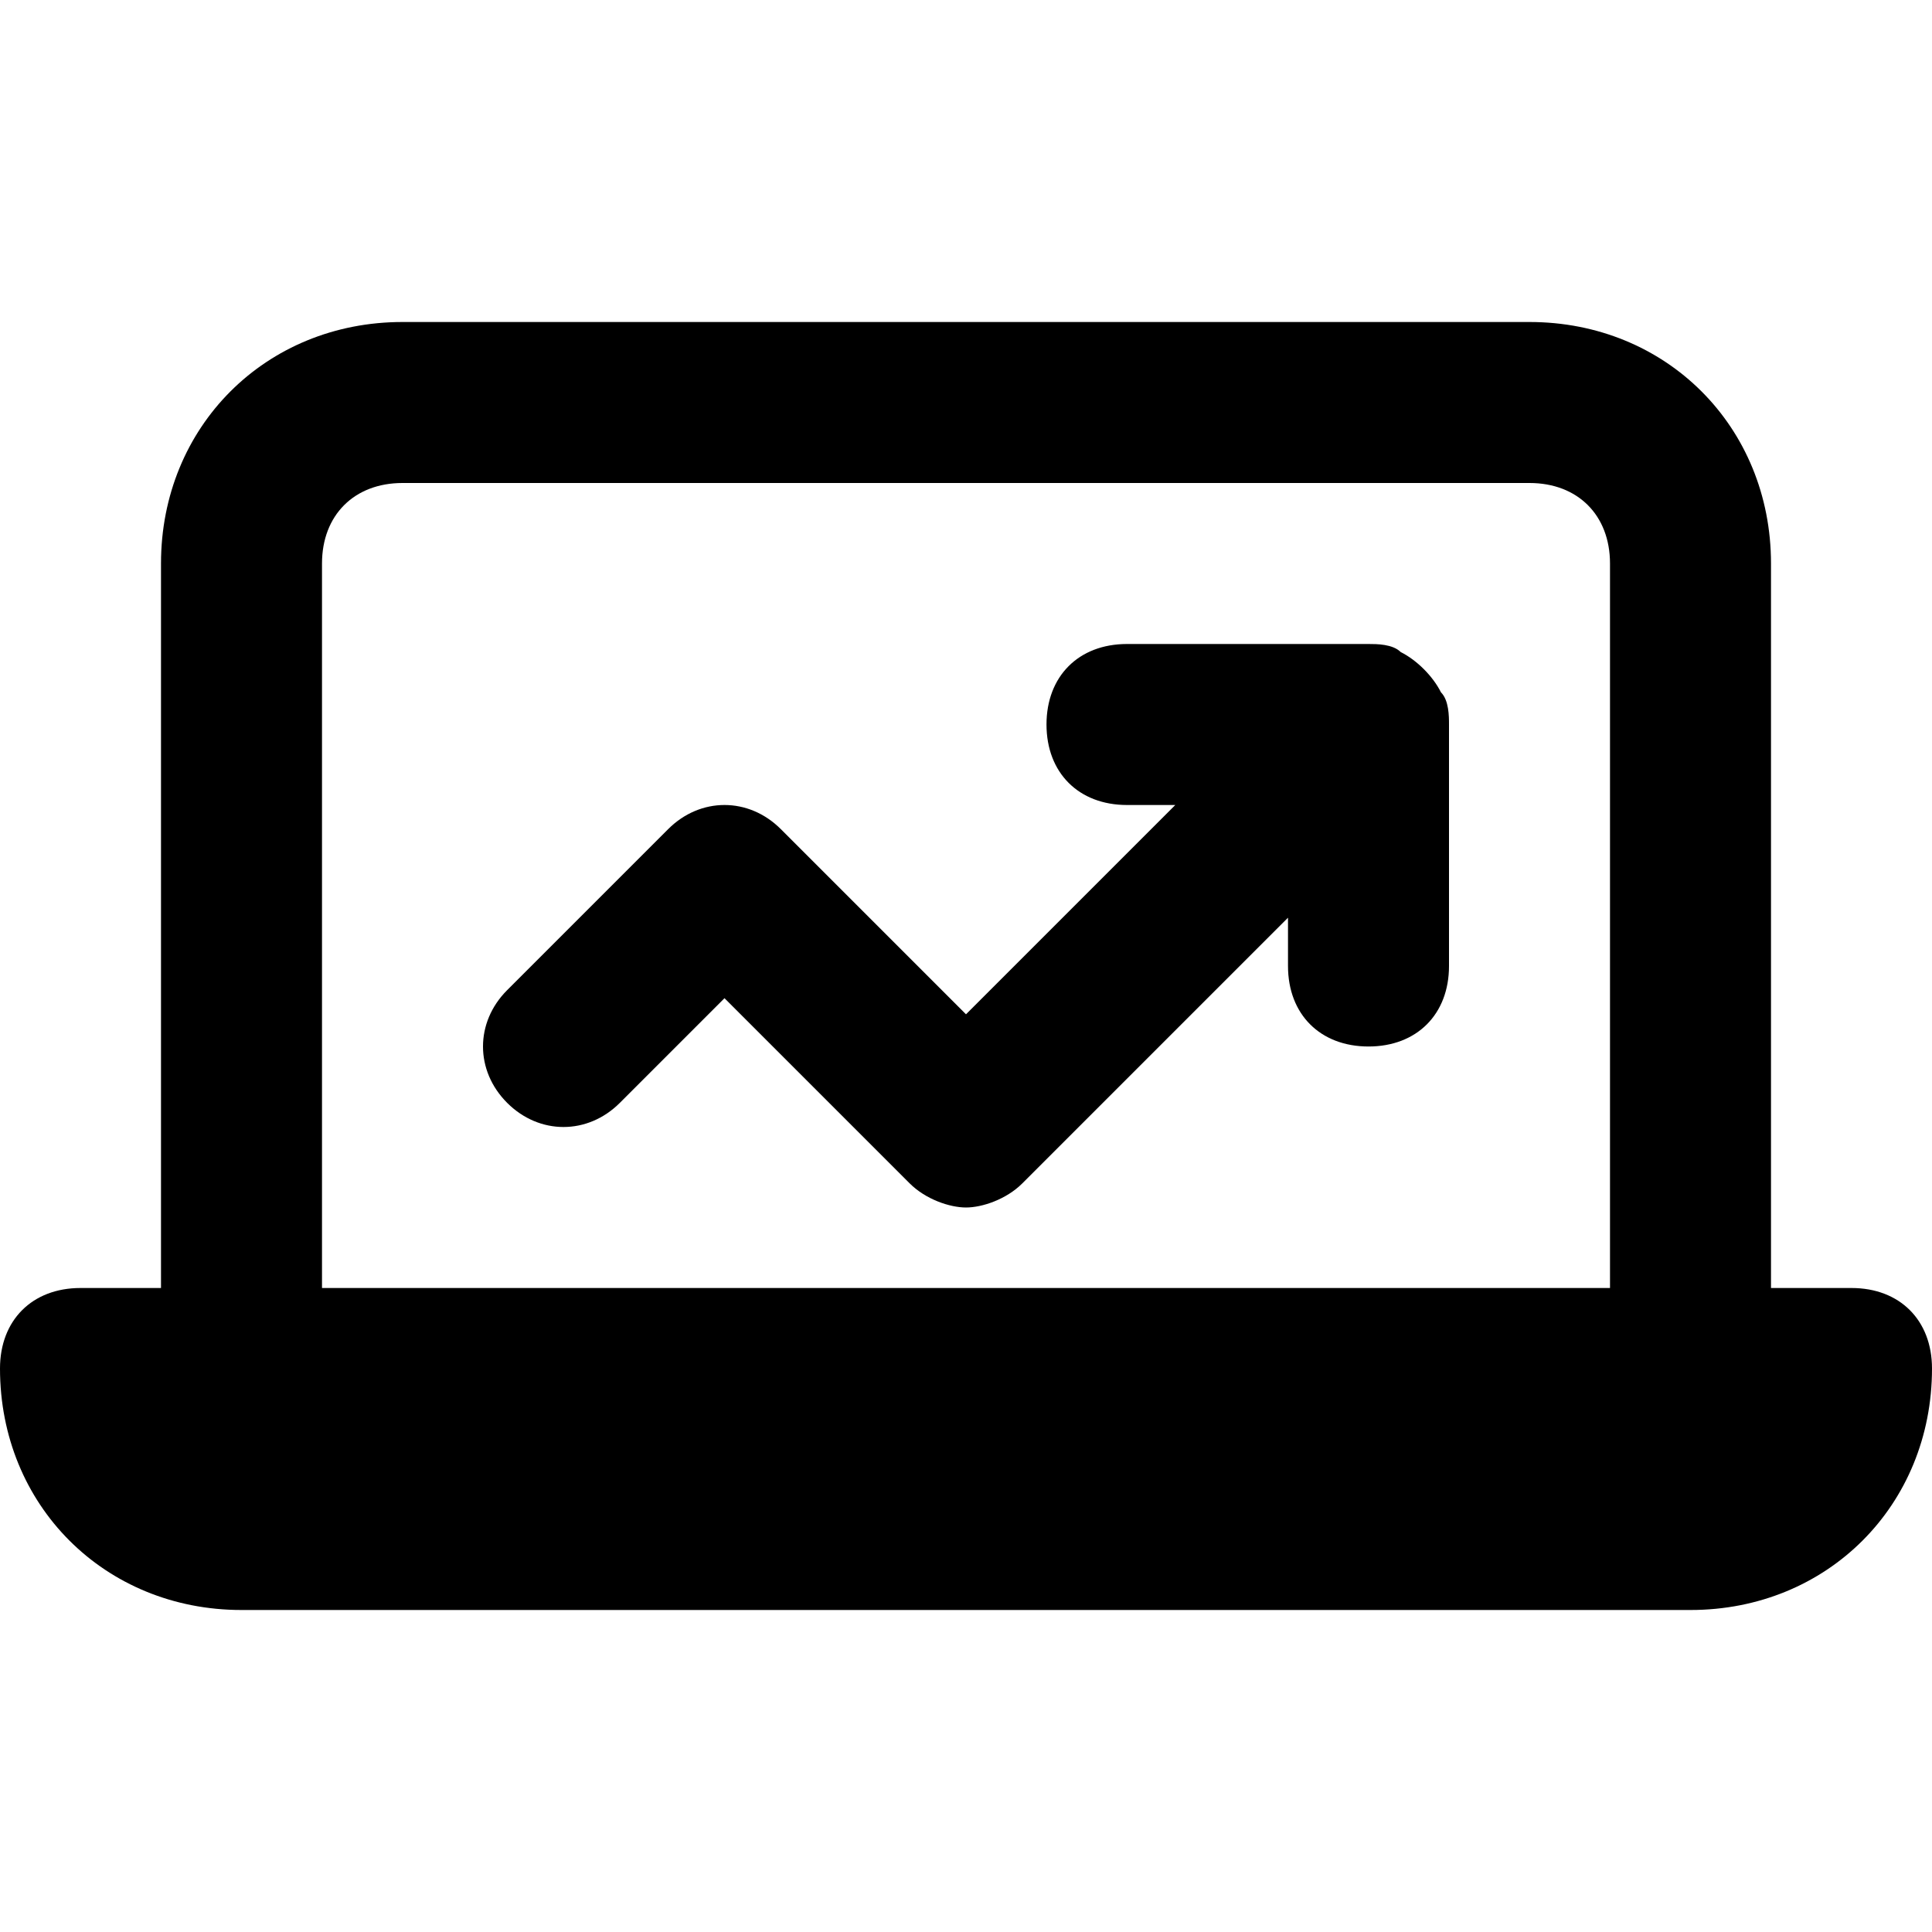 <?xml version="1.0" encoding="utf-8"?>
<!-- Generator: Adobe Illustrator 19.1.0, SVG Export Plug-In . SVG Version: 6.00 Build 0)  -->
<!DOCTYPE svg PUBLIC "-//W3C//DTD SVG 1.1//EN" "http://www.w3.org/Graphics/SVG/1.1/DTD/svg11.dtd">
<svg version="1.1" id="Layer_1" xmlns="http://www.w3.org/2000/svg" xmlns:xlink="http://www.w3.org/1999/xlink" x="0px" y="0px"
	 width="24px" height="24px" viewBox="0 0 24 24" enable-background="new 0 0 24 24" xml:space="preserve">
<path d="M23,16h-1V7c0-1.7-1.3-3-3-3H5C3.3,4,2,5.3,2,7v9H1c-0.6,0-1,0.4-1,1c0,1.7,1.3,3,3,3h18c1.7,0,3-1.3,3-3
	C24,16.4,23.6,16,23,16z M4,7c0-0.6,0.4-1,1-1h14c0.6,0,1,0.4,1,1v9H4V7z"/>
<path d="M17.4,8.1C17.3,8,17.1,8,17,8h-3c-0.6,0-1,0.4-1,1s0.4,1,1,1h0.6L12,12.6l-2.3-2.3c-0.4-0.4-1-0.4-1.4,0l-2,2
	c-0.4,0.4-0.4,1,0,1.4s1,0.4,1.4,0L9,12.4l2.3,2.3c0.2,0.2,0.5,0.3,0.7,0.3s0.5-0.1,0.7-0.3l3.3-3.3V12c0,0.6,0.4,1,1,1s1-0.4,1-1V9
	c0-0.1,0-0.3-0.1-0.4C17.8,8.4,17.6,8.2,17.4,8.1z"/>
</svg>
